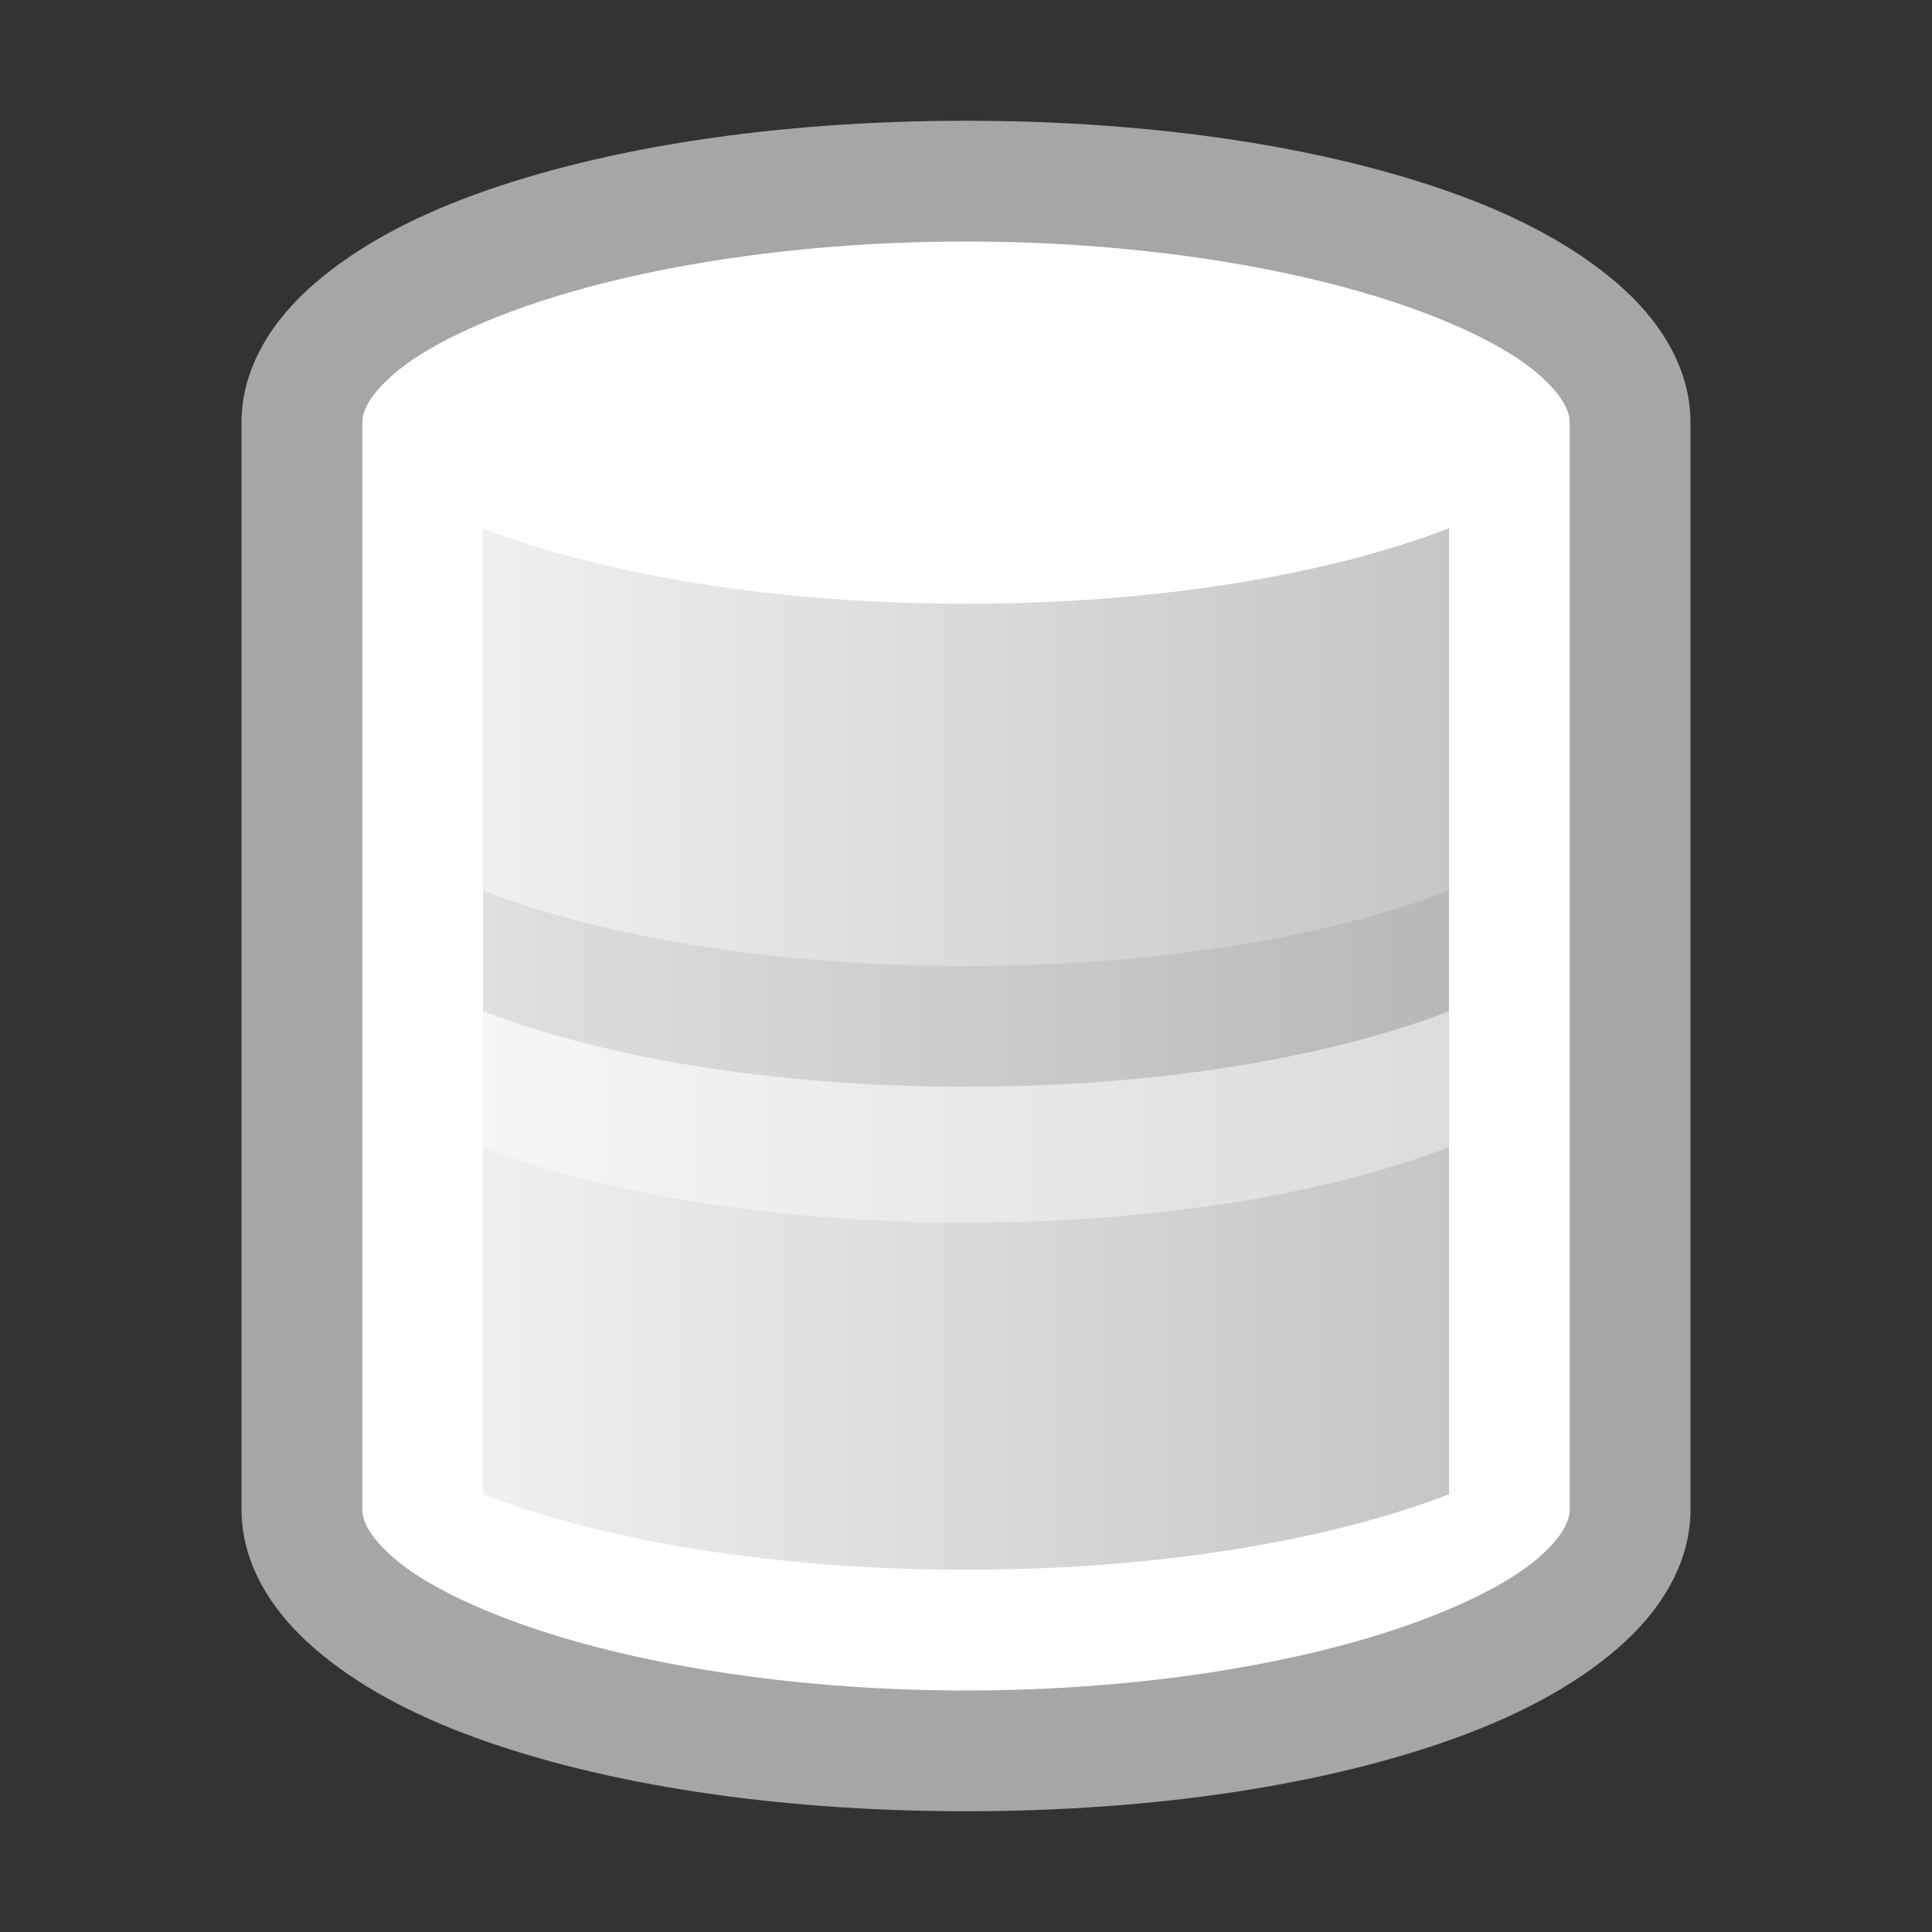 <?xml version="1.0" encoding="UTF-8" standalone="no"?>
<!-- Created with Inkscape (http://www.inkscape.org/) -->

<svg
   xmlns:dc="http://purl.org/dc/elements/1.1/"
   xmlns:cc="http://creativecommons.org/ns#"
   xmlns:rdf="http://www.w3.org/1999/02/22-rdf-syntax-ns#"
   xmlns:svg="http://www.w3.org/2000/svg"
   xmlns="http://www.w3.org/2000/svg"
   xmlns:xlink="http://www.w3.org/1999/xlink"
   xmlns:sodipodi="http://sodipodi.sourceforge.net/DTD/sodipodi-0.dtd"
   xmlns:inkscape="http://www.inkscape.org/namespaces/inkscape"
   width="32"
   height="32"
   id="svg2"
   version="1.1"
   inkscape:version="0.48.0 r9654"
   sodipodi:docname="database.svg"
   style="display:inline"
   inkscape:export-filename="C:\Users\martin Boudreau\Sites Web\mentalistzlite\images\icones2\database.png"
   inkscape:export-xdpi="45"
   inkscape:export-ydpi="45">
  <rect width="100%" height="100%" fill="#333333" stroke="none"/>
  <defs
     id="defs4">
    <linearGradient
       id="linearGradient3764">
      <stop
         style="stop-color:#f0f0f0;stop-opacity:1;"
         offset="0"
         id="stop3766" />
      <stop
         style="stop-color:#c5c5c5;stop-opacity:1;"
         offset="1"
         id="stop3768" />
    </linearGradient>
    <linearGradient
       inkscape:collect="always"
       xlink:href="#linearGradient3764"
       id="linearGradient3770"
       x1="8"
       y1="17.375"
       x2="24"
       y2="17.375"
       gradientUnits="userSpaceOnUse" />
  </defs>
  <sodipodi:namedview
     id="base"
     pagecolor="#8a8a8a"
     bordercolor="#cccccc"
     borderopacity="1"
     inkscape:pageopacity="0"
     inkscape:pageshadow="2"
     inkscape:zoom="16.46875"
     inkscape:cx="16"
     inkscape:cy="16"
     inkscape:document-units="px"
     inkscape:current-layer="layer24"
     showgrid="true"
     inkscape:window-width="1366"
     inkscape:window-height="716"
     inkscape:window-x="-8"
     inkscape:window-y="-8"
     inkscape:window-maximized="1"
     fit-margin-top="0"
     fit-margin-left="0"
     fit-margin-right="0"
     fit-margin-bottom="0"
     inkscape:snap-grids="true"
     inkscape:snap-smooth-nodes="false"
     inkscape:object-nodes="true"
     inkscape:snap-nodes="true"
     inkscape:snap-bbox="true"
     inkscape:snap-global="true"
     inkscape:snap-page="true"
     inkscape:object-paths="true"
     inkscape:snap-bbox-edge-midpoints="true"
     showguides="true"
     inkscape:guide-bbox="true"
     showborder="false"
     borderlayer="false"
     inkscape:showpageshadow="false">
    <inkscape:grid
       type="xygrid"
       id="grid2988"
       empspacing="2"
       visible="true"
       enabled="true"
       snapvisiblegridlinesonly="true" />
    <inkscape:grid
       type="xygrid"
       id="grid4286"
       empspacing="32"
       visible="true"
       enabled="true"
       snapvisiblegridlinesonly="true"
       empcolor="#000000"
       empopacity="1"
       spacingx="32px"
       spacingy="32px"
       color="#000000"
       opacity="1" />
  </sodipodi:namedview>
  <g
     inkscape:groupmode="layer"
     id="layer24"
     inkscape:label="Database"
     style="display:inline">
    <path
       style="font-size:medium;font-style:normal;font-variant:normal;font-weight:normal;font-stretch:normal;text-indent:0;text-align:start;text-decoration:none;line-height:normal;letter-spacing:normal;word-spacing:normal;text-transform:none;direction:ltr;block-progression:tb;writing-mode:lr-tb;text-anchor:start;baseline-shift:baseline;color:#000000;fill:#a6a6a6;fill-opacity:1;fill-rule:nonzero;stroke:none;stroke-width:2;marker:none;visibility:visible;display:inline;overflow:visible;enable-background:accumulate;font-family:Sans;-inkscape-font-specification:Sans"
       d="M 16,2 C 12.864,2 10.019,2.439 7.875,3.219 6.803,3.609 5.912,4.092 5.219,4.688 4.526,5.283 4,6.076 4,7 l 0,18 c 0,0.924 0.526,1.717 1.219,2.312 0.693,0.596 1.584,1.079 2.656,1.469 C 10.019,29.561 12.864,30 16,30 c 3.136,0 5.981,-0.439 8.125,-1.219 1.072,-0.39 1.963,-0.873 2.656,-1.469 C 27.474,26.717 28,25.924 28,25 L 28,7 C 28,6.076 27.474,5.283 26.781,4.688 26.088,4.092 25.197,3.609 24.125,3.219 21.981,2.439 19.136,2 16,2 z"
       id="path4280"
       inkscape:connector-curvature="0" />
    <path
       style="font-size:medium;font-style:normal;font-variant:normal;font-weight:normal;font-stretch:normal;text-indent:0;text-align:start;text-decoration:none;line-height:normal;letter-spacing:normal;word-spacing:normal;text-transform:none;direction:ltr;block-progression:tb;writing-mode:lr-tb;text-anchor:start;baseline-shift:baseline;color:#000000;fill:#ffffff;fill-opacity:1;fill-rule:nonzero;stroke:none;stroke-width:2;marker:none;visibility:visible;display:inline;overflow:visible;enable-background:accumulate;font-family:Sans;-inkscape-font-specification:Sans"
       d="m 16,4 c 2.939,0 5.6,0.457 7.438,1.125 0.919,0.334 1.611,0.701 2.031,1.062 C 25.889,6.549 26,6.819 26,7 l 0,18 c 0,0.181 -0.111,0.451 -0.531,0.812 -0.42,0.361 -1.113,0.728 -2.031,1.062 C 21.6,27.543 18.939,28 16,28 13.061,28 10.4,27.543 8.562,26.875 7.644,26.541 6.951,26.174 6.531,25.812 6.111,25.451 6,25.181 6,25 L 6,7 C 6,6.819 6.111,6.549 6.531,6.188 6.951,5.826 7.644,5.459 8.562,5.125 10.4,4.457 13.061,4 16,4 z"
       id="path3382"
       inkscape:connector-curvature="0" />
    <path
       style="font-size:medium;font-style:normal;font-variant:normal;font-weight:normal;font-stretch:normal;text-indent:0;text-align:start;text-decoration:none;line-height:normal;letter-spacing:normal;word-spacing:normal;text-transform:none;direction:ltr;block-progression:tb;writing-mode:lr-tb;text-anchor:start;baseline-shift:baseline;color:#000000;fill:url(#linearGradient3770);fill-opacity:1;fill-rule:evenodd;stroke:none;stroke-width:6;marker:none;visibility:visible;display:inline;overflow:visible;enable-background:accumulate;font-family:Sans;-inkscape-font-specification:Sans"
       d="M 8 8.75 L 8 24.75 C 10.006 25.523 12.847 26 16 26 C 19.153 26 21.994 25.523 24 24.75 L 24 8.75 C 21.994 9.523 19.153 10 16 10 C 12.847 10 10.006 9.523 8 8.75 z "
       id="path4161" />
    <path
       sodipodi:nodetypes="ccsccsc"
       inkscape:connector-curvature="0"
       id="path4254"
       d="m 8,14.75 0,2 c 2.006,0.773 4.847,1.25 8,1.25 3.153,0 5.994,-0.477 8,-1.25 l 0,-2 C 21.994,15.523 19.153,16 16,16 12.847,16 10.006,15.523 8,14.75 z"
       style="font-size:medium;font-style:normal;font-variant:normal;font-weight:normal;font-stretch:normal;text-indent:0;text-align:start;text-decoration:none;line-height:normal;letter-spacing:normal;word-spacing:normal;text-transform:none;direction:ltr;block-progression:tb;writing-mode:lr-tb;text-anchor:start;baseline-shift:baseline;color:#000000;fill:#000000;fill-opacity:0.067;fill-rule:evenodd;stroke:none;stroke-width:6;marker:none;visibility:visible;display:inline;overflow:visible;enable-background:accumulate;font-family:Sans;-inkscape-font-specification:Sans" />
    <path
       sodipodi:nodetypes="ccsccsc"
       inkscape:connector-curvature="0"
       style="font-size:medium;font-style:normal;font-variant:normal;font-weight:normal;font-stretch:normal;text-indent:0;text-align:start;text-decoration:none;line-height:normal;letter-spacing:normal;word-spacing:normal;text-transform:none;direction:ltr;block-progression:tb;writing-mode:lr-tb;text-anchor:start;baseline-shift:baseline;color:#000000;fill:#ffffff;fill-opacity:0.4;fill-rule:evenodd;stroke:none;stroke-width:6;marker:none;visibility:visible;display:inline;overflow:visible;enable-background:accumulate;font-family:Sans;-inkscape-font-specification:Sans"
       d="M 8,16.75 8,19 c 2.006,0.773 4.847,1.25 8,1.25 3.153,0 5.994,-0.477 8,-1.25 l 0,-2.25 C 21.994,17.523 19.153,18 16,18 12.847,18 10.006,17.523 8,16.75 z"
       id="path4256" />
  </g>
</svg>
